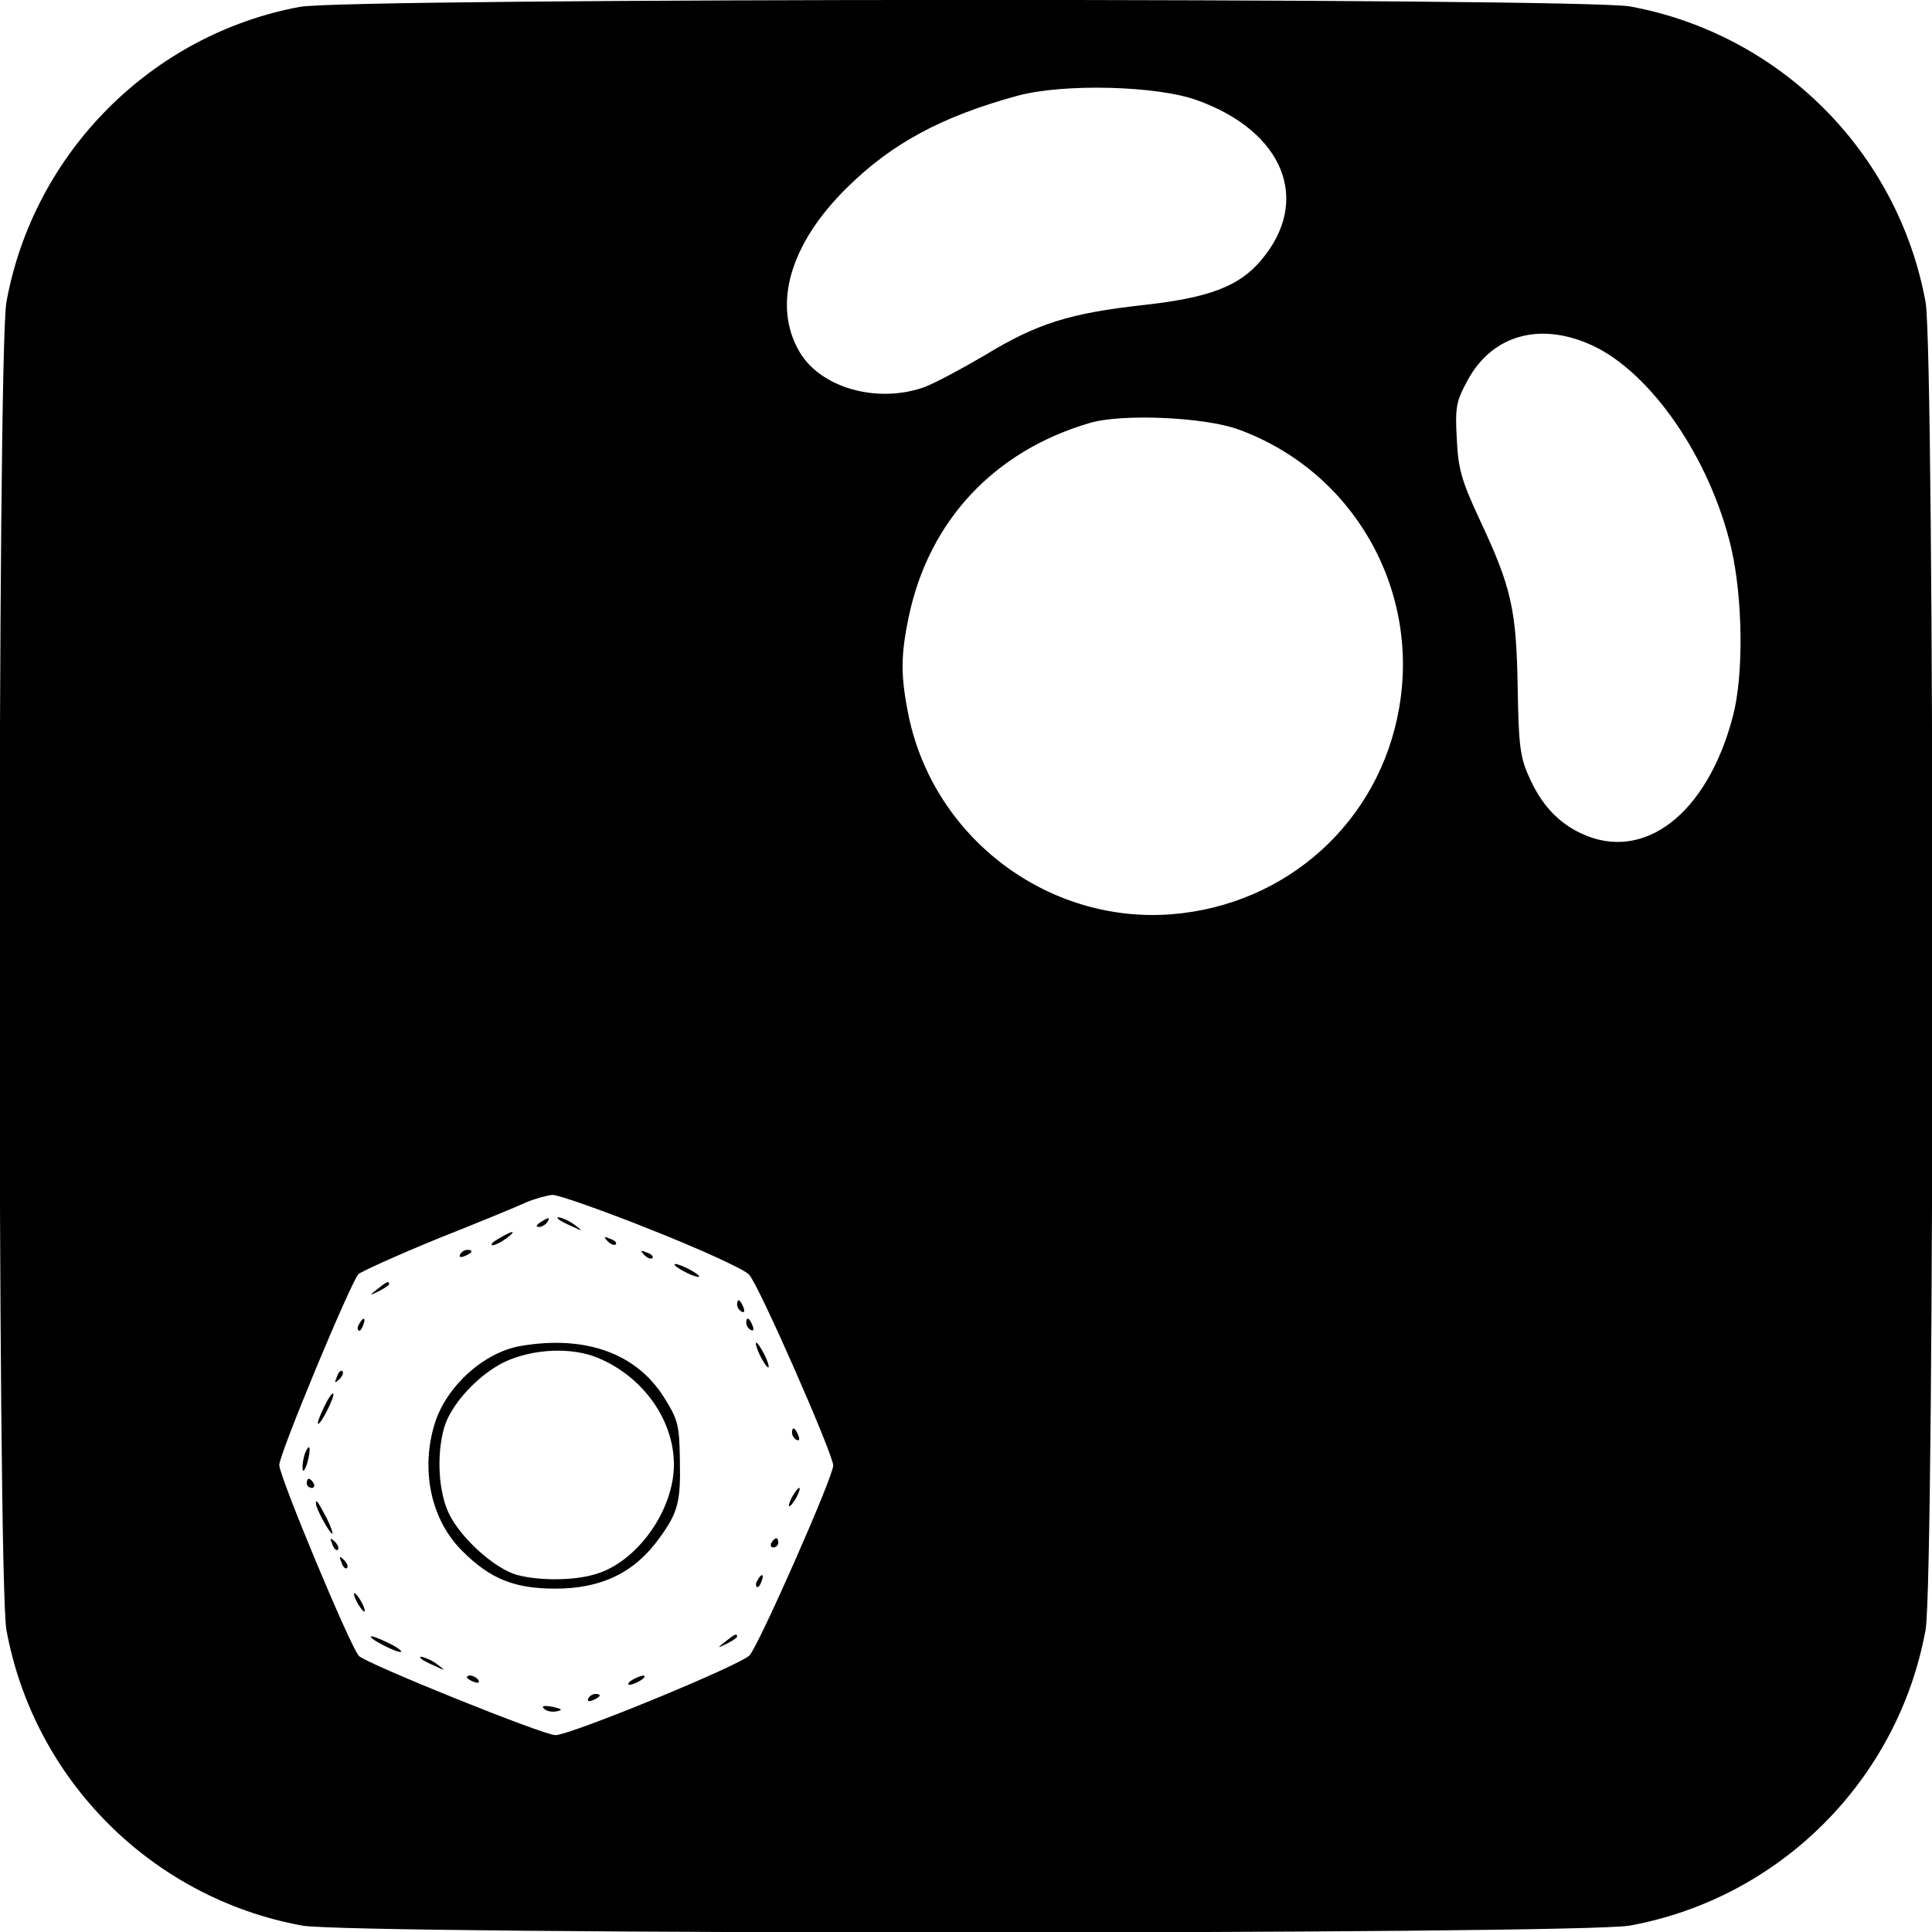 <svg version="1" xmlns="http://www.w3.org/2000/svg" width="562.667" height="562.667" viewBox="0 0 422 422"><path d="M65.5 1.5C33.1 7.5 7.3 33.4 1.4 66c-2 11.1-2 278.9 0 290 6 32.8 31.8 58.6 64.6 64.6 11.1 2 278.9 2 290 0 32.8-6 58.6-31.8 64.6-64.6 2-11.1 2-278.9 0-290-6-32.8-31.8-58.6-64.6-64.6C345.2-.5 76-.5 65.5 1.5zm196 20.4c18.9 6.8 25 21.9 14 34.9-4.8 5.7-11.2 8.2-25.5 9.8-16.3 1.8-23.4 4-34.9 11-5.1 3-11.1 6.2-13.3 7-10.3 3.6-22.6.1-27.2-7.8-5.9-10.2-2.1-23.5 10.4-35.8 9.8-9.7 20.8-15.6 37.3-20.1 10-2.7 30.4-2.2 39.2 1zm86.4 53.6c12.8 6 25.6 24.6 30.2 44 2.6 11.1 2.8 28 .4 37-5.6 21.3-19.4 31.9-33 25.6-5.2-2.4-8.9-6.4-11.6-12.6-1.9-4.2-2.2-7-2.4-19.5-.3-16.8-1.3-21.6-8.3-36.5-4-8.6-4.7-11.1-5-17.7-.4-6.9-.1-8.2 2.4-12.8 5.4-9.9 15.9-12.8 27.3-7.5zm-77.4 18.3c25 9.1 39.7 34.7 35.1 60.9-4.3 24.8-24.5 43-49.7 45-27 2.1-51.8-16.6-57.4-43.2-1.8-8.8-1.8-13.2 0-21.8 4.4-21 18.7-36.2 39.5-42.3 7-2.1 25.1-1.3 32.5 1.4zM142.2 268.6c10.6 4.2 20.3 8.6 21.4 9.8 2 1.9 18.4 39.3 18.4 41.7 0 2.5-16.4 39.6-18.3 41.5-2.4 2.3-39.1 17.4-42.4 17.4-2.6 0-41.3-15.6-42.9-17.3C76.6 359.9 61 322.5 61 320c0-2.4 15.6-39.9 17.3-41.7.7-.6 8.4-4.1 17.2-7.7 8.8-3.5 17.6-7.1 19.5-8 1.9-.8 4.5-1.5 5.7-1.6 1.3 0 11 3.4 21.5 7.6z"/><path d="M118 267c-.9.6-1 1-.3 1 .6 0 1.5-.5 1.8-1 .8-1.2.4-1.2-1.5 0zM122.1 266.4c.2.2 1.5.9 2.9 1.5 2.4 1.1 2.4 1.1.6-.3-1.6-1.3-4.9-2.4-3.5-1.2zM109 270.5c-1.4.8-2 1.4-1.4 1.5.5 0 1.9-.7 3-1.5 2.4-1.8 1.6-1.9-1.6 0zM132.7 271.1c.7.7 1.5 1 1.8.7.3-.3-.2-.9-1.2-1.2-1.4-.6-1.5-.5-.6.5zM100.5 274c-.3.6.1.7.9.4 1.8-.7 2.1-1.4.7-1.4-.6 0-1.3.4-1.6 1zM140.7 274.1c.7.7 1.5 1 1.8.7.3-.3-.2-.9-1.2-1.2-1.4-.6-1.5-.5-.6.5zM149 277.5c1.4.8 3 1.4 3.5 1.4.6 0-.1-.6-1.5-1.4-1.4-.8-2.9-1.4-3.5-1.4-.5 0 .1.6 1.5 1.4zM82.4 281.6c-1.8 1.4-1.8 1.5.4.4 1.2-.6 2.2-1.3 2.2-1.5 0-.8-.5-.6-2.6 1.1zM161 284.9c0 .6.4 1.3 1 1.6.6.3.7-.1.4-.9-.7-1.8-1.4-2.1-1.4-.7zM78.5 289.1c-.4.6-.5 1.2-.2 1.5.2.3.7-.2 1-1.1.7-1.7.1-2-.8-.4zM163 288.9c0 .6.4 1.3 1 1.6.6.3.7-.1.4-.9-.7-1.8-1.4-2.1-1.4-.7zM113.7 294c-8 1.4-16.1 8.7-18.7 16.8-3.2 10.2-.9 21.2 6 28 6.1 6.1 11.4 8.2 20.3 8.2 10.1 0 17.3-3.5 22.7-11 4.1-5.6 4.7-8 4.5-17-.1-7.9-.4-8.9-3.6-14-6.1-9.5-17.2-13.4-31.2-11zm16.9 2.6c9.9 4.1 16.6 13.6 16.6 23.3 0 10-8 21.2-17 23.9-4.8 1.5-12.5 1.5-17.3.2-4.9-1.4-12.2-8-14.8-13.3-2.3-4.7-2.8-12.8-1.1-18.8 1.4-5.1 7.6-11.8 13.4-14.5 6.1-2.8 14.5-3.2 20.2-.8zM165.1 293.5c0 .5.6 2.1 1.4 3.5.8 1.4 1.4 2 1.4 1.5 0-.6-.6-2.1-1.4-3.5-.8-1.4-1.4-2.1-1.4-1.5zM73.6 300.7c-.6 1.4-.5 1.5.5.6.7-.7 1-1.5.7-1.8-.3-.3-.9.2-1.2 1.2zM70.7 307.5c-.9 1.9-1.5 3.5-1.2 3.5.7 0 3.7-6.1 3.3-6.6-.3-.2-1.2 1.2-2.1 3.1zM173 312.9c0 .6.4 1.3 1 1.6.6.3.7-.1.4-.9-.7-1.8-1.4-2.1-1.4-.7zM66.6 317.5c-.3.9-.6 2.4-.5 3.3 0 .9.5.4 1-1.2.9-3.2.6-4.8-.5-2.1zM67 324c0 .5.5 1 1.1 1 .5 0 .7-.5.4-1-.3-.6-.8-1-1.1-1-.2 0-.4.4-.4 1zM173 327c-.6 1.1-.8 2-.6 2 .3 0 1-.9 1.6-2 .6-1.1.8-2 .6-2-.3 0-1 .9-1.6 2zM69 328.4c0 1.1 3 6.6 3.6 6.6.2 0-.3-1.5-1.2-3.3-1.9-3.6-2.4-4.4-2.4-3.3zM72.6 337.3c.3 1 .9 1.5 1.2 1.2.3-.3 0-1.1-.7-1.8-1-.9-1.1-.8-.5.6zM168.5 337c-.3.5-.1 1 .4 1 .6 0 1.1-.5 1.1-1 0-.6-.2-1-.4-1-.3 0-.8.4-1.1 1zM74.6 341.3c.3 1 .9 1.5 1.2 1.2.3-.3 0-1.1-.7-1.8-1-.9-1.1-.8-.5.6zM165.5 345.1c-.4.6-.5 1.2-.2 1.5.2.3.7-.2 1-1.1.7-1.7.1-2-.8-.4zM78 350c.6 1.1 1.3 2 1.6 2 .2 0 0-.9-.6-2s-1.3-2-1.6-2c-.2 0 0 .9.6 2zM81 357.5c0 .7 6.1 3.7 6.6 3.3.2-.3-1.2-1.2-3.1-2.1-1.9-.9-3.5-1.5-3.5-1.2zM158.4 358.6c-1.8 1.4-1.8 1.5.4.4 1.2-.6 2.2-1.3 2.2-1.5 0-.8-.5-.6-2.6 1.1zM92.1 362.4c.2.2 1.5.9 2.9 1.5 2.4 1.1 2.4 1.1.6-.3-1.6-1.3-4.9-2.4-3.5-1.2zM102 366.4c0 .2.7.7 1.6 1 .8.3 1.2.2.9-.4-.6-1-2.5-1.4-2.5-.6zM138 367c-.8.5-1 1-.5 1 .6 0 1.7-.5 2.5-1s1.1-1 .5-1c-.5 0-1.7.5-2.5 1zM128.5 371c-.3.6.1.7.9.4 1.8-.7 2.1-1.4.7-1.4-.6 0-1.3.4-1.6 1zM118.8 373.2c.6.6 1.8.8 2.8.6 1.4-.3 1.2-.5-.9-1-1.9-.3-2.5-.2-1.9.4z"/></svg>
